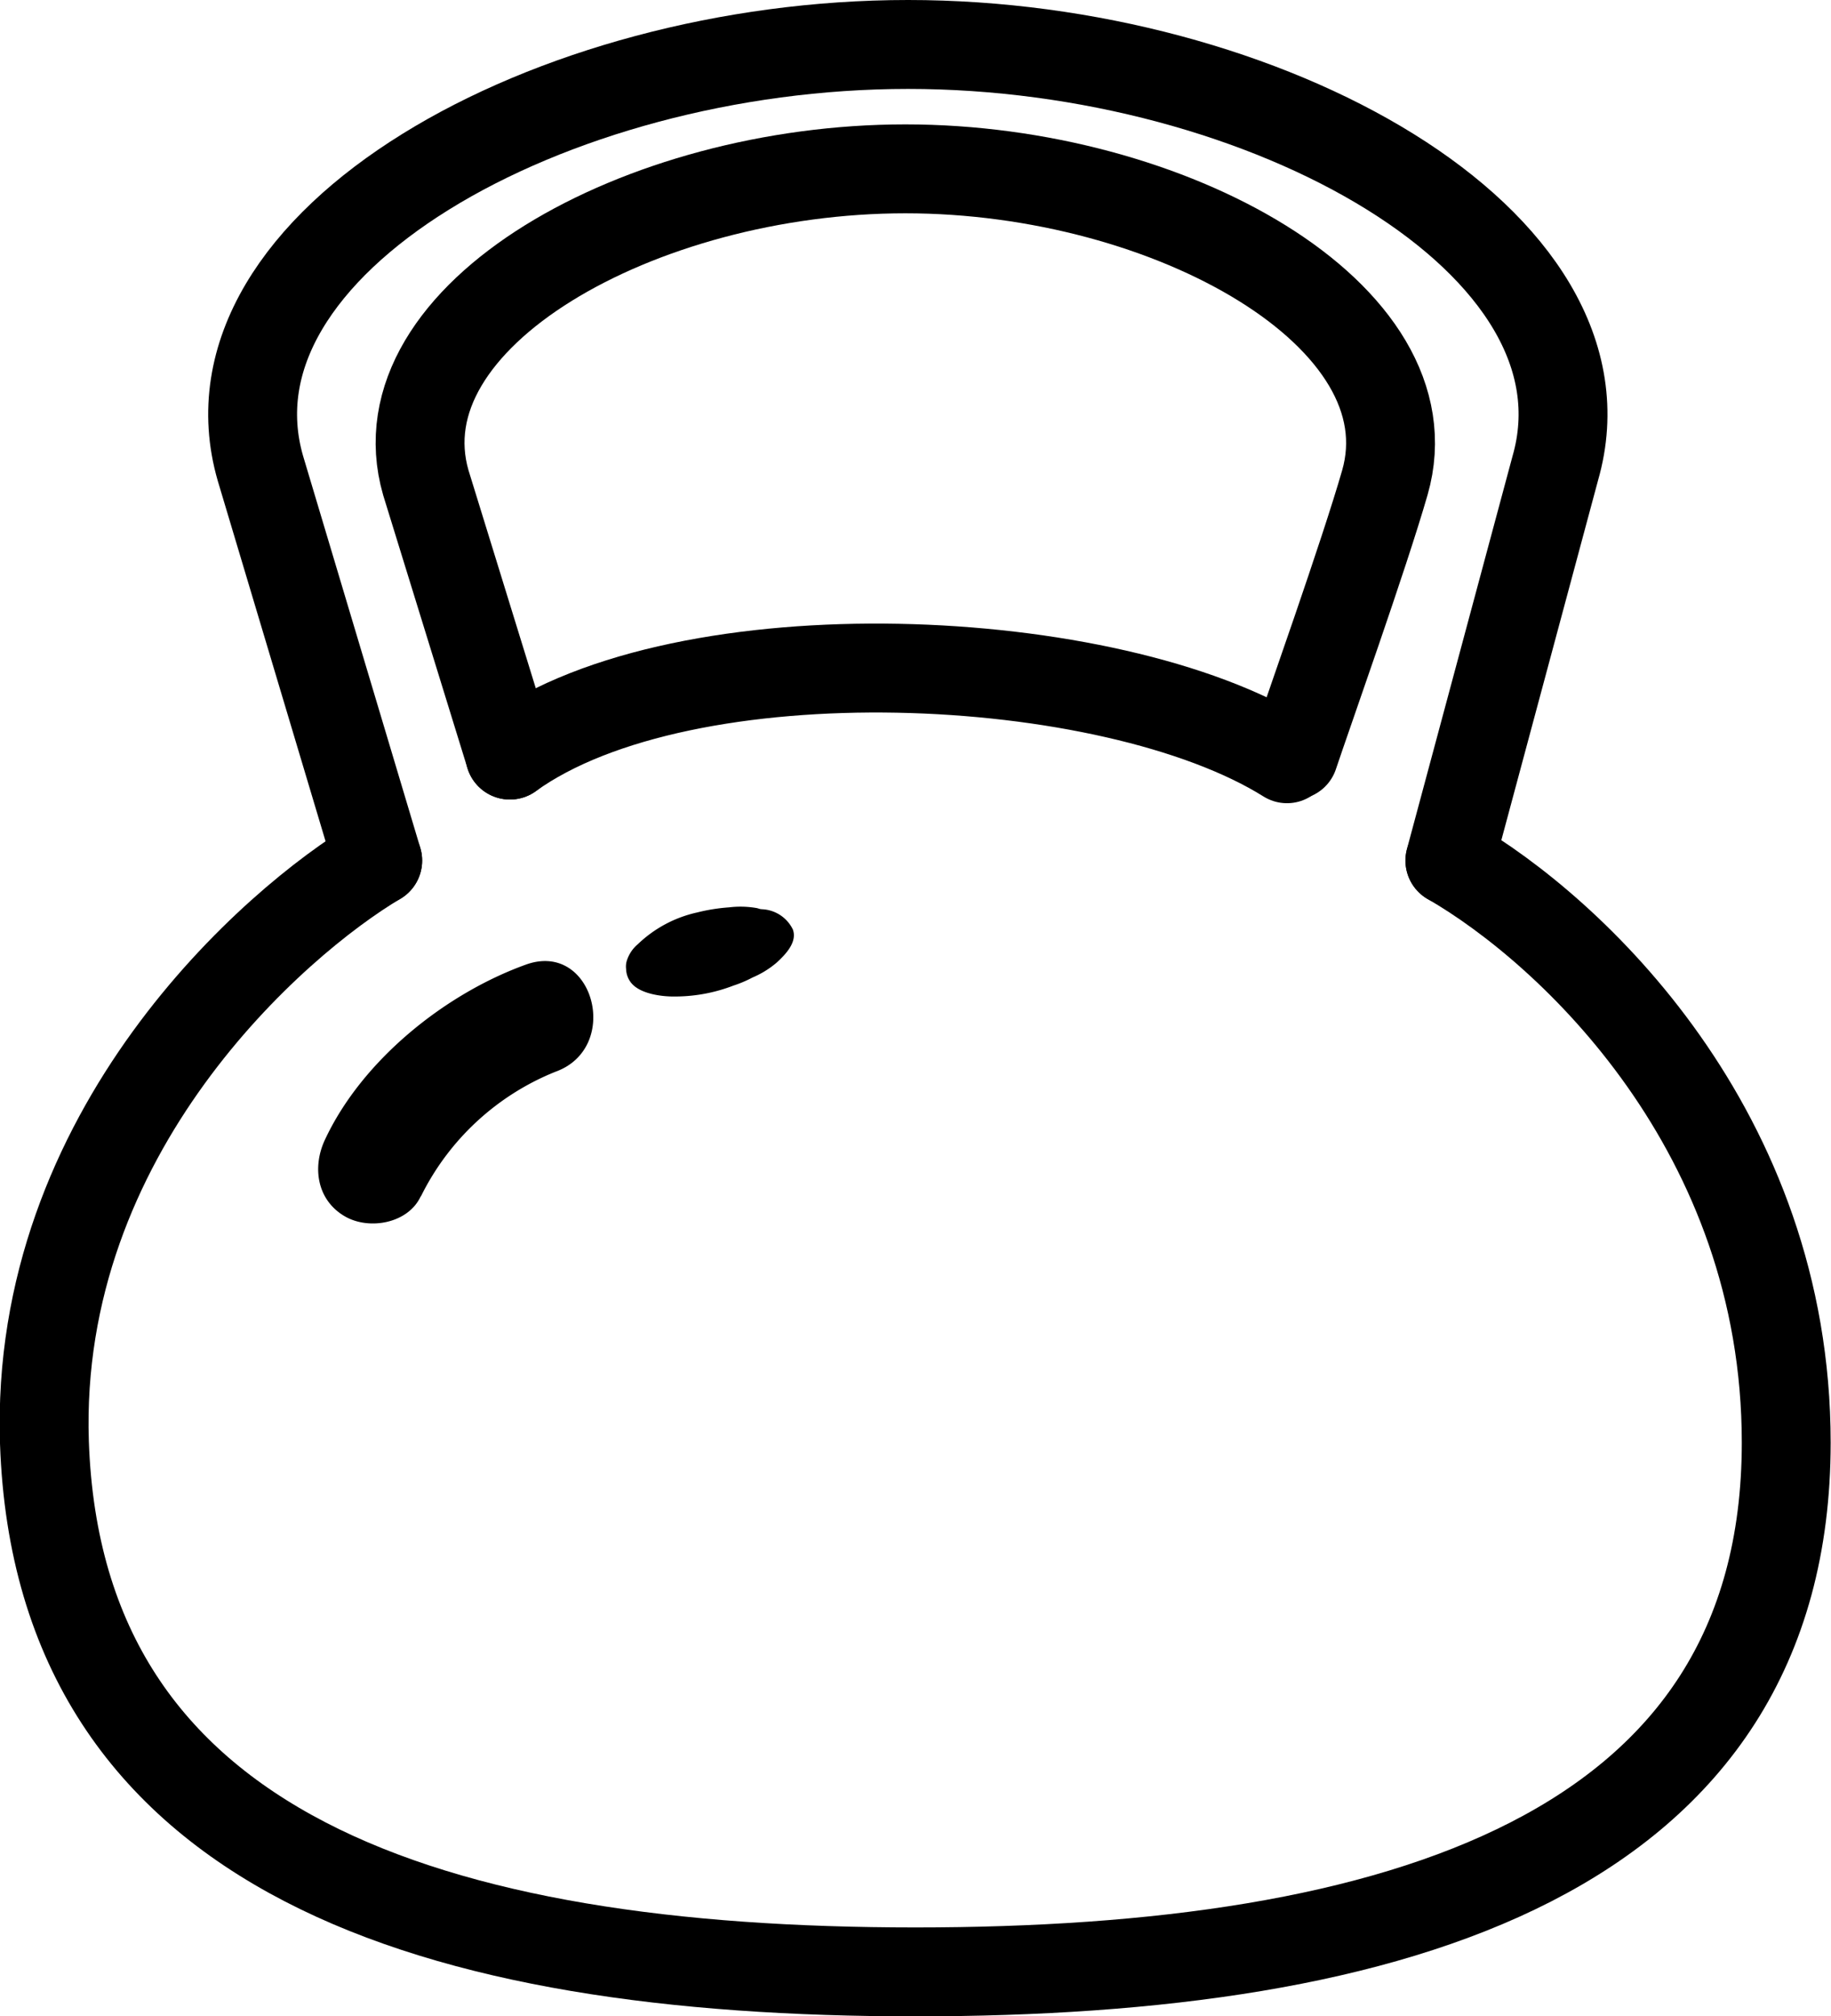 <svg xmlns="http://www.w3.org/2000/svg" viewBox="0 0 164.82 181.4"><defs><style>.cls-1{fill:none;stroke:#000;stroke-linecap:round;stroke-miterlimit:10;stroke-width:8px;}</style></defs><title>KBthick</title><g id="Layer_2" data-name="Layer 2"><g id="Layer_1-2" data-name="Layer 1"><path class="cls-1" d="M34,77.42,23.44,42.13C17.58,21.83,49.54,4,81.74,4S145.85,21.82,140,42.13l-9.49,35.29"/><path class="cls-1" d="M34,77.42c-9.26,5.49-30.94,24.35-30,52.37,1.28,37.05,35.1,47.61,78.39,47.61s78.39-10.54,78.4-47.61c0-28.06-19.37-46.08-30.27-52.37"/><path class="cls-1" d="M45.9,67.93c15.73-11.34,54.09-9.6,69.95.33"/><path class="cls-1" d="M116.46,67.93c1.28-3.83,6.31-17.94,8.2-24.51,4.31-15-19.33-28.23-43.16-28.23S34,28.4,38.33,43.42L45.9,67.93"/><path d="M37.89,107.63A23.11,23.11,0,0,1,50,96.42c6-2.16,3.42-11.83-2.66-9.64-7.3,2.63-14.79,8.64-18.11,15.8-1.13,2.45-.69,5.39,1.8,6.84,2.16,1.27,5.7.67,6.84-1.79Z"/><path d="M63.58,85.79c.47-.47-.4-.32.57-.23"/><path d="M70.29,85.82a2.22,2.22,0,0,0,.17-3.09,7.35,7.35,0,0,0-1-.65l-1.31-.38a8.52,8.52,0,0,0-2.52-.07,16.46,16.46,0,0,0-2.88.46,11.18,11.18,0,0,0-5.33,2.85,3.2,3.2,0,0,0-1,1.5,1.78,1.78,0,0,0,.48,1.8l.95.61a5,5,0,0,0,.72.22,6.12,6.12,0,0,0,1.07.25,14.21,14.21,0,0,0,5.39-.38,10.86,10.86,0,0,0,2.71-1,8.35,8.35,0,0,0,2.15-1.32c.74-.68,1.91-1.82,1.48-3a3.24,3.24,0,0,0-2.76-1.82,2,2,0,0,1-.42-.07l1.32.39-.06,0,1,.61h0l-5.84,6.15h-6.7s0,0,0,0L57,88.25v0l-.5-.83a.07.07,0,0,1,0,.06l0-1a.42.42,0,0,1,0,.1l.51-1a.83.83,0,0,1-.11.15,2.07,2.07,0,0,0,0,2.79c.85.92,2.74,1.15,3.87,1.13a14.69,14.69,0,0,0,5.67-1.15L68,87.73a7.59,7.59,0,0,0,2.27-1.91Z"/></g></g></svg>